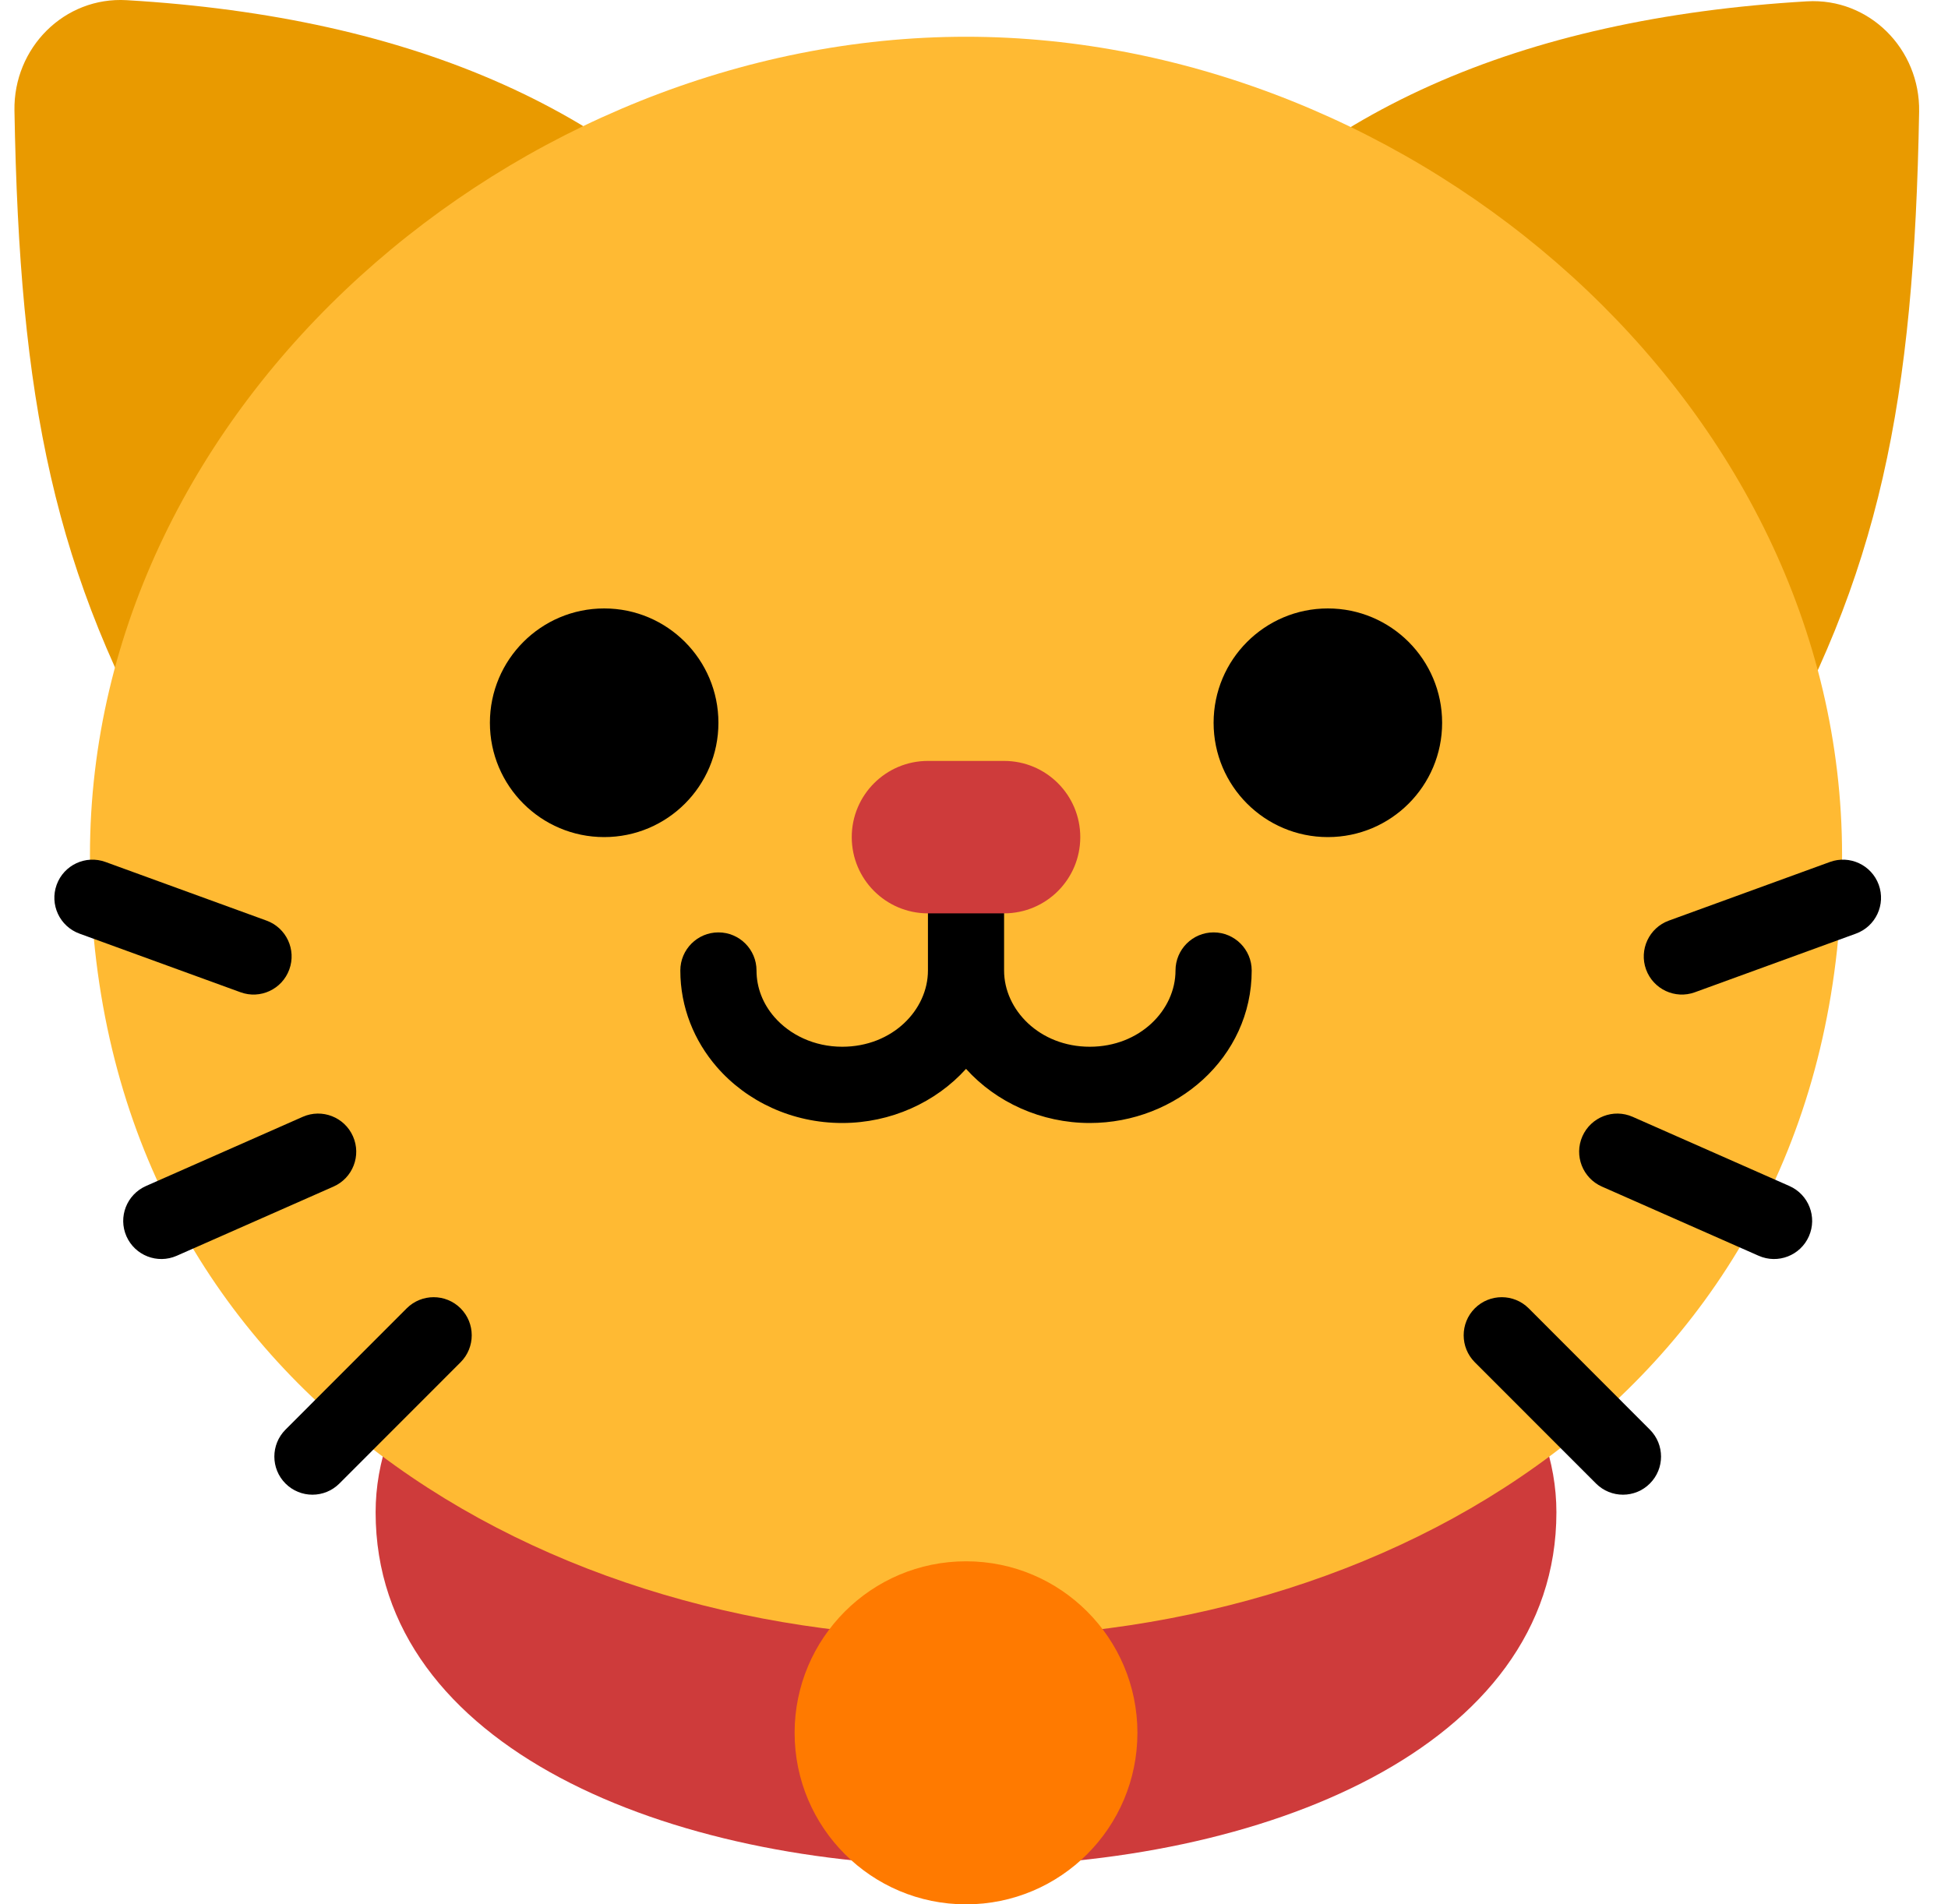 <svg width="45" height="44" viewBox="0 0 45 44" fill="none" xmlns="http://www.w3.org/2000/svg">
<path d="M0.334 2.554C0.309 1.107 1.484 -0.081 2.927 0.004C9.527 0.394 14.55 2.549 17.77 6.739C18.047 7.1 17.977 7.611 17.629 7.903L5.311 18.248C4.901 18.593 4.279 18.493 4.009 18.03C1.235 13.263 0.45 9.246 0.334 2.554Z" fill="#E99A00"/>
<path d="M44.333 2.58C44.358 1.134 43.182 -0.054 41.74 0.031C35.139 0.421 30.116 2.576 26.896 6.766C26.619 7.127 26.689 7.638 27.038 7.93L39.355 18.275C39.766 18.62 40.388 18.52 40.657 18.056C43.432 13.29 44.216 9.272 44.333 2.58Z" fill="#E99A00"/>
<path d="M35.954 34.942C35.954 30.217 29.293 26.387 22.316 26.387C15.338 26.387 8.677 30.217 8.677 34.942C8.677 45.845 35.954 45.845 35.954 34.942Z" fill="#CE3B3B"/>
<path d="M42.553 19.759C42.553 9.315 32.669 0.849 22.316 0.849C11.962 0.849 2.078 9.315 2.078 19.759C2.078 43.861 42.553 43.861 42.553 19.759Z" fill="#FFBA33"/>
<path d="M11.317 16.7C11.317 18.159 12.499 19.341 13.957 19.341C15.415 19.341 16.596 18.159 16.596 16.7C16.596 15.241 15.415 14.058 13.957 14.058C12.499 14.058 11.317 15.241 11.317 16.7Z" fill="black"/>
<path d="M28.035 16.7C28.035 18.159 29.217 19.341 30.674 19.341C32.132 19.341 33.314 18.159 33.314 16.7C33.314 15.241 32.132 14.058 30.674 14.058C29.217 14.058 28.035 15.241 28.035 16.7Z" fill="black"/>
<path d="M23.195 22.424C23.195 23.332 24.014 24.185 25.175 24.185C26.336 24.185 27.155 23.332 27.155 22.424C27.155 21.938 27.549 21.543 28.035 21.543C28.521 21.543 28.915 21.938 28.915 22.424C28.915 24.434 27.173 25.947 25.175 25.947C24.054 25.947 23.013 25.47 22.316 24.696C21.618 25.47 20.577 25.947 19.456 25.947C18.301 25.947 17.253 25.452 16.559 24.653C16.038 24.052 15.716 23.276 15.716 22.424C15.716 21.938 16.11 21.543 16.596 21.543C17.082 21.543 17.476 21.938 17.476 22.424C17.476 22.821 17.624 23.194 17.888 23.498C18.243 23.907 18.805 24.185 19.456 24.185C20.617 24.185 21.436 23.332 21.436 22.424V18.901H23.195V22.424Z" fill="black"/>
<path fill-rule="evenodd" clip-rule="evenodd" d="M24.955 19.342C24.955 20.315 24.167 21.103 23.195 21.103L21.436 21.103C20.464 21.103 19.676 20.315 19.676 19.342C19.676 18.369 20.464 17.581 21.436 17.581L23.195 17.581C24.167 17.581 24.955 18.369 24.955 19.342Z" fill="#CE3B3B"/>
<path d="M1.309 20.442C1.143 20.899 1.378 21.404 1.835 21.571L5.556 22.926C6.012 23.093 6.517 22.857 6.683 22.4C6.85 21.943 6.614 21.437 6.158 21.271L2.437 19.916C1.98 19.749 1.475 19.985 1.309 20.442Z" fill="black"/>
<path d="M6.994 25.804C7.439 25.608 7.958 25.81 8.154 26.255C8.351 26.7 8.149 27.22 7.704 27.416L4.082 29.015C3.637 29.211 3.118 29.009 2.921 28.564C2.725 28.119 2.927 27.6 3.372 27.403L6.994 25.804Z" fill="black"/>
<path d="M9.395 30.229C9.739 29.886 10.296 29.886 10.64 30.229C10.983 30.573 10.983 31.131 10.64 31.475L7.84 34.277C7.496 34.621 6.939 34.621 6.595 34.277C6.252 33.933 6.252 33.376 6.595 33.032L9.395 30.229Z" fill="black"/>
<path d="M35.314 30.229C34.97 29.886 34.413 29.886 34.069 30.229C33.726 30.573 33.726 31.131 34.069 31.475L36.869 34.277C37.213 34.621 37.77 34.621 38.113 34.277C38.457 33.933 38.457 33.376 38.113 33.032L35.314 30.229Z" fill="black"/>
<path d="M36.554 26.255C36.751 25.81 37.27 25.608 37.715 25.804L41.337 27.403C41.782 27.6 41.983 28.119 41.787 28.564C41.591 29.009 41.072 29.211 40.627 29.015L37.005 27.416C36.56 27.22 36.358 26.7 36.554 26.255Z" fill="black"/>
<path d="M42.874 21.571C43.331 21.404 43.566 20.899 43.4 20.442C43.233 19.985 42.729 19.749 42.272 19.916L38.551 21.271C38.095 21.437 37.859 21.943 38.025 22.4C38.192 22.857 38.697 23.093 39.153 22.926L42.874 21.571Z" fill="black"/>
<path d="M26.275 40.037C26.275 42.226 24.502 44 22.316 44C20.129 44 18.356 42.226 18.356 40.037C18.356 37.849 20.129 36.074 22.316 36.074C24.502 36.074 26.275 37.849 26.275 40.037Z" fill="#FF7A00"/>
</svg>
